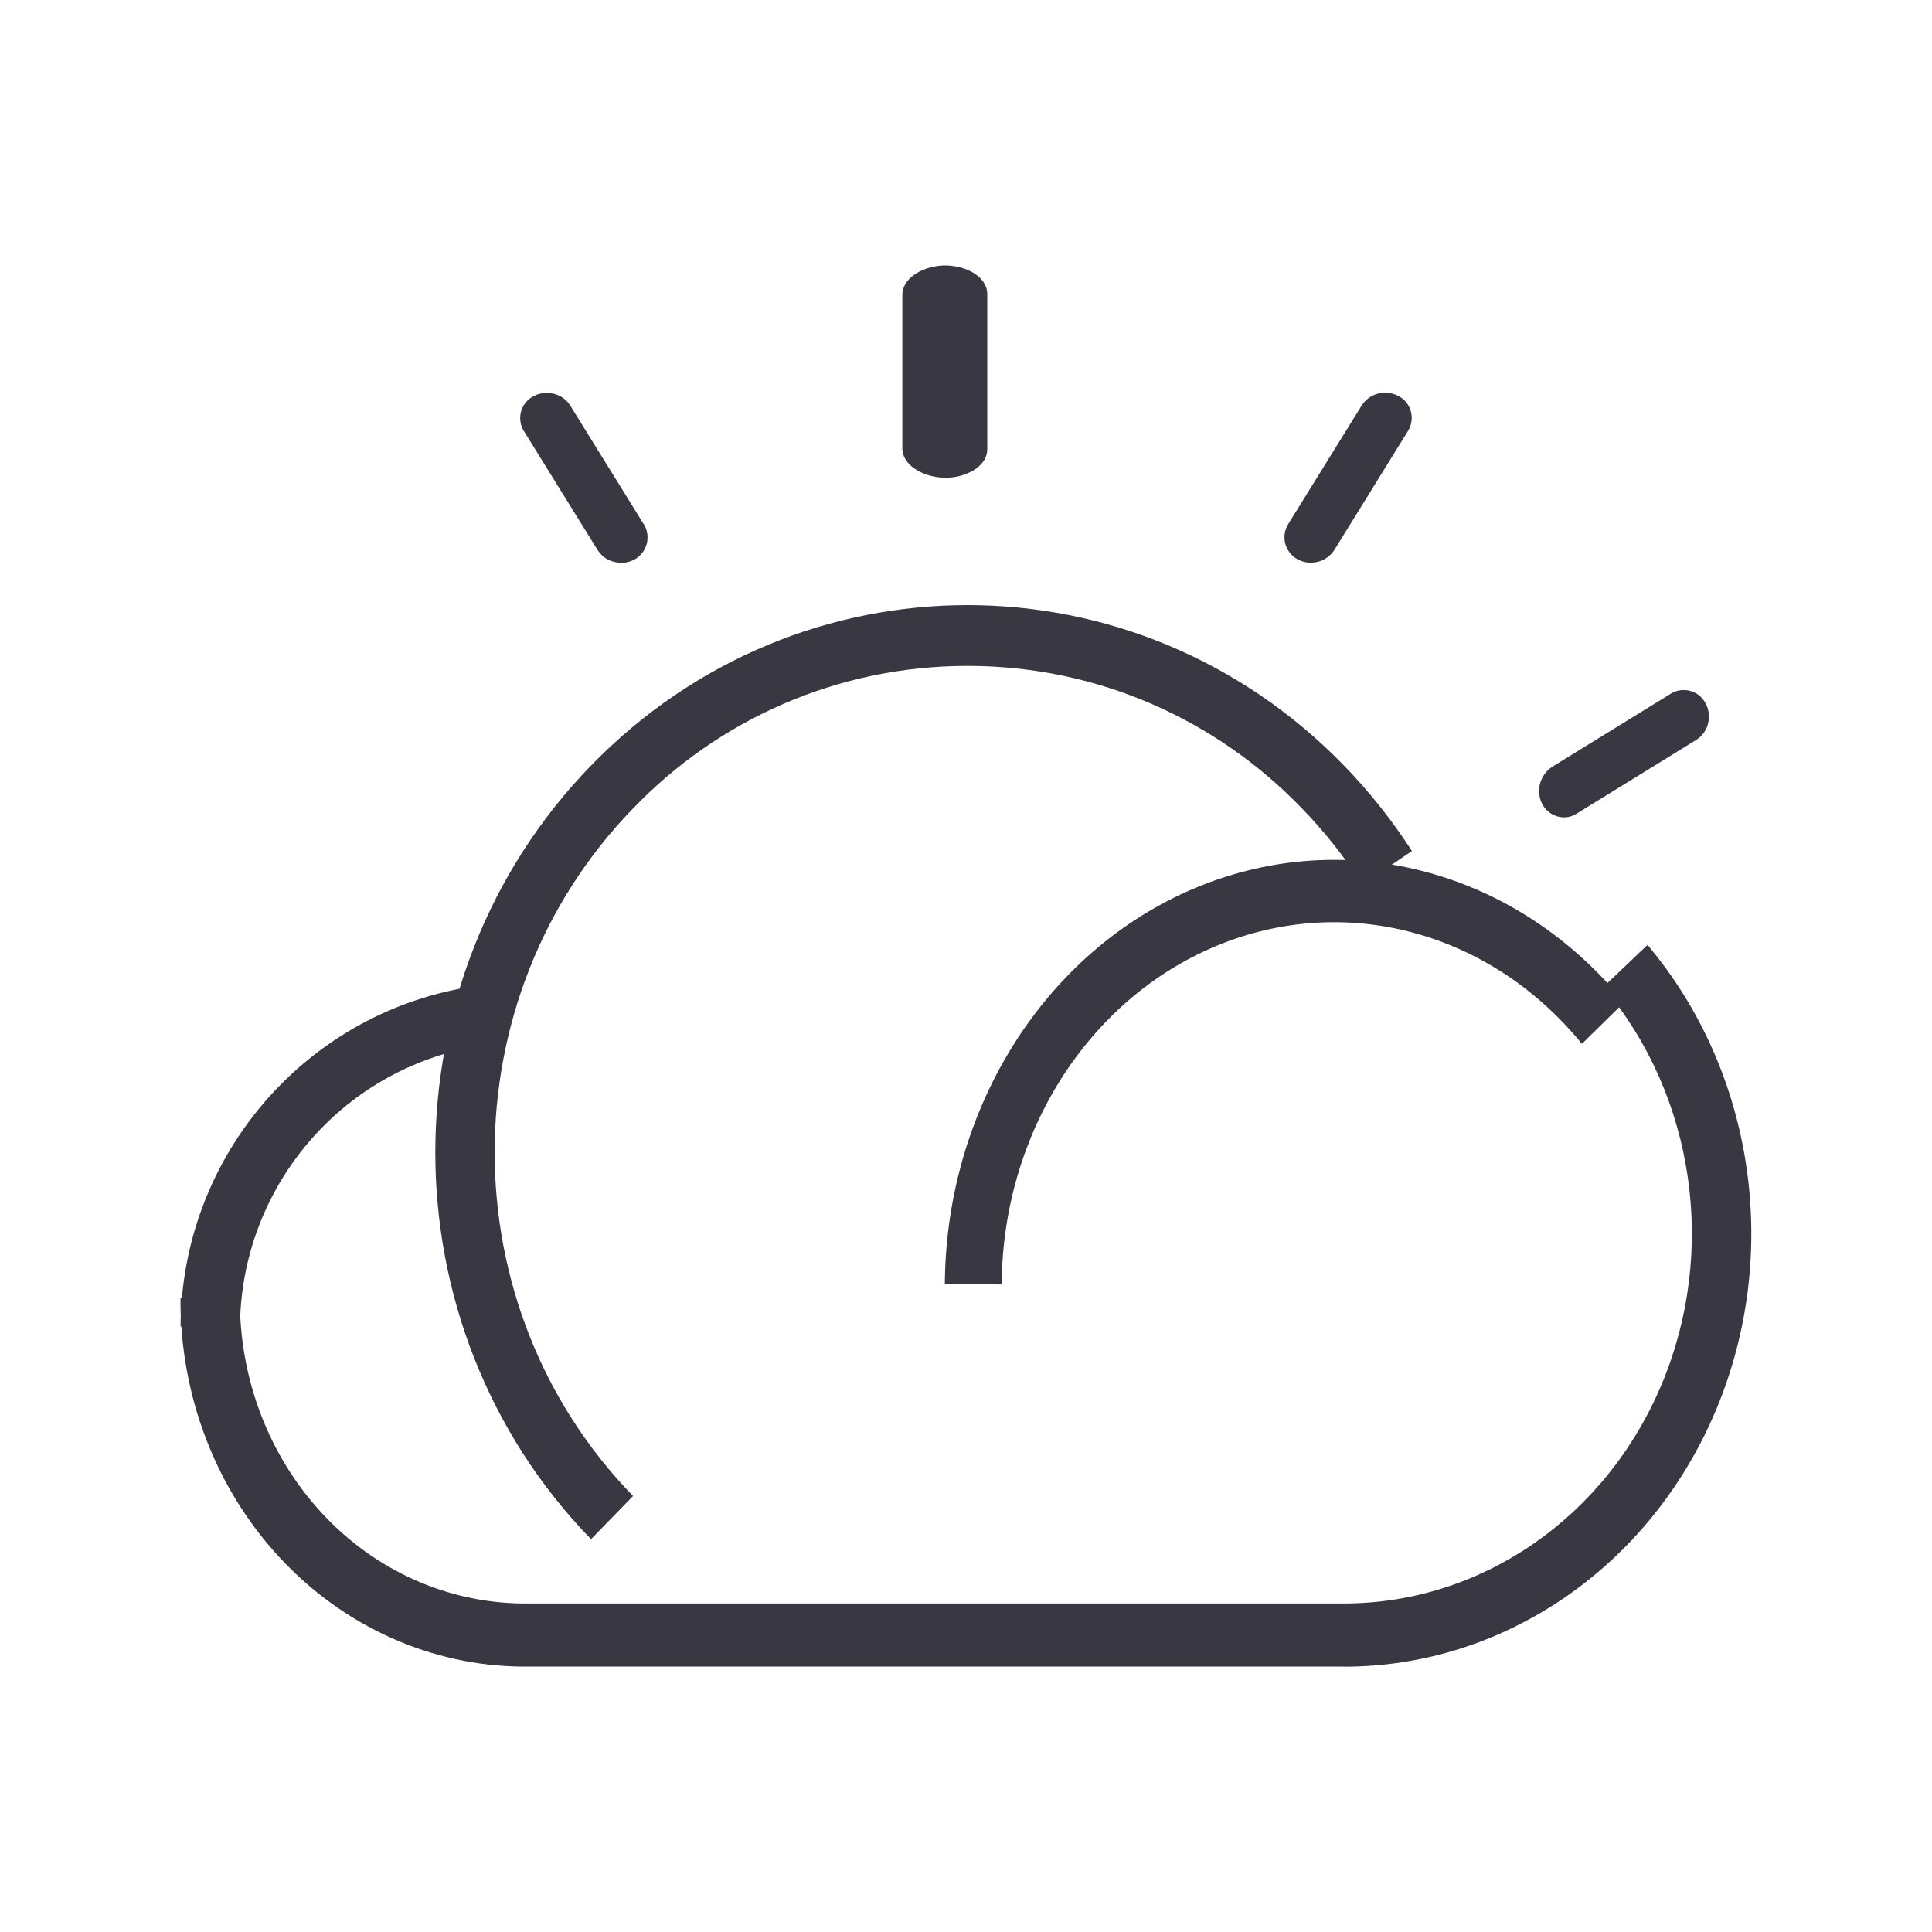 <svg width="24" height="24" viewBox="0 0 24 24" fill="none" xmlns="http://www.w3.org/2000/svg">
<path d="M7.715 6.99C7.714 6.99 7.712 6.99 7.71 6.99C7.591 6.99 7.486 6.929 7.426 6.836L7.425 6.835L6.513 5.363C6.481 5.315 6.462 5.257 6.462 5.194C6.462 5.098 6.506 5.011 6.576 4.955H6.577C6.636 4.909 6.711 4.881 6.793 4.881C6.813 4.881 6.834 4.883 6.853 4.886H6.851C6.949 4.902 7.034 4.957 7.083 5.037L7.994 6.507C8.026 6.555 8.044 6.613 8.044 6.677C8.044 6.784 7.99 6.879 7.907 6.935L7.906 6.936C7.852 6.971 7.787 6.992 7.716 6.992H7.715V6.99Z" fill="#393842"/>
<path d="M11.209 5.56V3.672C11.202 3.478 11.423 3.314 11.713 3.298C11.857 3.294 11.997 3.329 12.101 3.395C12.205 3.461 12.264 3.553 12.264 3.649V5.584C12.264 5.68 12.205 5.772 12.101 5.838C11.999 5.899 11.877 5.935 11.746 5.935C11.734 5.935 11.723 5.935 11.711 5.934H11.713C11.423 5.918 11.202 5.754 11.209 5.561V5.56Z" fill="#393842"/>
<path d="M16.285 6.99C16.214 6.99 16.149 6.969 16.094 6.933L16.095 6.934C16.011 6.877 15.956 6.783 15.956 6.675C15.956 6.612 15.975 6.553 16.007 6.504L16.006 6.505L16.917 5.035C16.969 4.955 17.051 4.899 17.147 4.884H17.149C17.166 4.881 17.186 4.879 17.207 4.879C17.289 4.879 17.364 4.907 17.424 4.953L17.423 4.952C17.493 5.009 17.537 5.095 17.537 5.191C17.537 5.254 17.518 5.313 17.485 5.362L17.486 5.361L16.575 6.833C16.514 6.927 16.409 6.989 16.29 6.989C16.288 6.989 16.287 6.989 16.285 6.989V6.99Z" fill="#393842"/>
<path d="M19.429 10.154C19.307 10.152 19.203 10.081 19.153 9.978L19.152 9.976C19.131 9.932 19.119 9.88 19.119 9.826C19.119 9.699 19.186 9.587 19.286 9.523L20.748 8.622C20.795 8.591 20.853 8.572 20.916 8.572C21.012 8.572 21.097 8.616 21.153 8.684V8.685C21.2 8.744 21.229 8.82 21.229 8.902C21.229 8.922 21.227 8.941 21.224 8.96V8.958C21.209 9.057 21.152 9.14 21.073 9.19L21.072 9.191L19.583 10.109C19.539 10.137 19.485 10.154 19.427 10.154H19.429Z" fill="#393842"/>
<path d="M7.342 19.12C4.762 16.465 4.763 12.162 7.344 9.508C9.925 6.854 14.11 6.853 16.692 9.506C17 9.823 17.279 10.172 17.523 10.546L17.539 10.572L16.925 10.989C16.694 10.633 16.446 10.323 16.171 10.04L16.172 10.041C15.122 8.95 13.65 8.272 12.019 8.272C10.388 8.272 8.915 8.95 7.867 10.04L7.865 10.042C5.572 12.401 5.571 16.225 7.864 18.584L7.343 19.119L7.342 19.12Z" fill="#393842"/>
<path d="M16.695 20.703H6.493C5.357 20.695 4.271 20.207 3.474 19.348C2.677 18.489 2.234 17.328 2.242 16.121L2.98 16.127C2.973 17.125 3.34 18.085 3.999 18.797C4.658 19.509 5.556 19.911 6.496 19.919H16.691C18.397 19.92 19.944 18.855 20.64 17.201C21.336 15.547 21.053 13.611 19.916 12.261L20.466 11.738C21.797 13.319 22.129 15.584 21.315 17.52C20.501 19.456 18.69 20.704 16.694 20.704L16.695 20.703Z" fill="#393842"/>
<path d="M2.981 16.483L2.243 16.478C2.256 14.388 3.762 12.61 5.812 12.264L5.935 12.996C4.239 13.283 2.992 14.754 2.981 16.483Z" fill="#393842"/>
<path d="M12.442 15.956L11.737 15.95C11.752 13.756 12.994 11.799 14.864 11.024C16.734 10.249 18.844 10.816 20.176 12.451L19.651 12.967C18.513 11.571 16.71 11.086 15.113 11.749C13.516 12.412 12.455 14.083 12.443 15.956H12.442Z" fill="#393842"/>
</svg>
